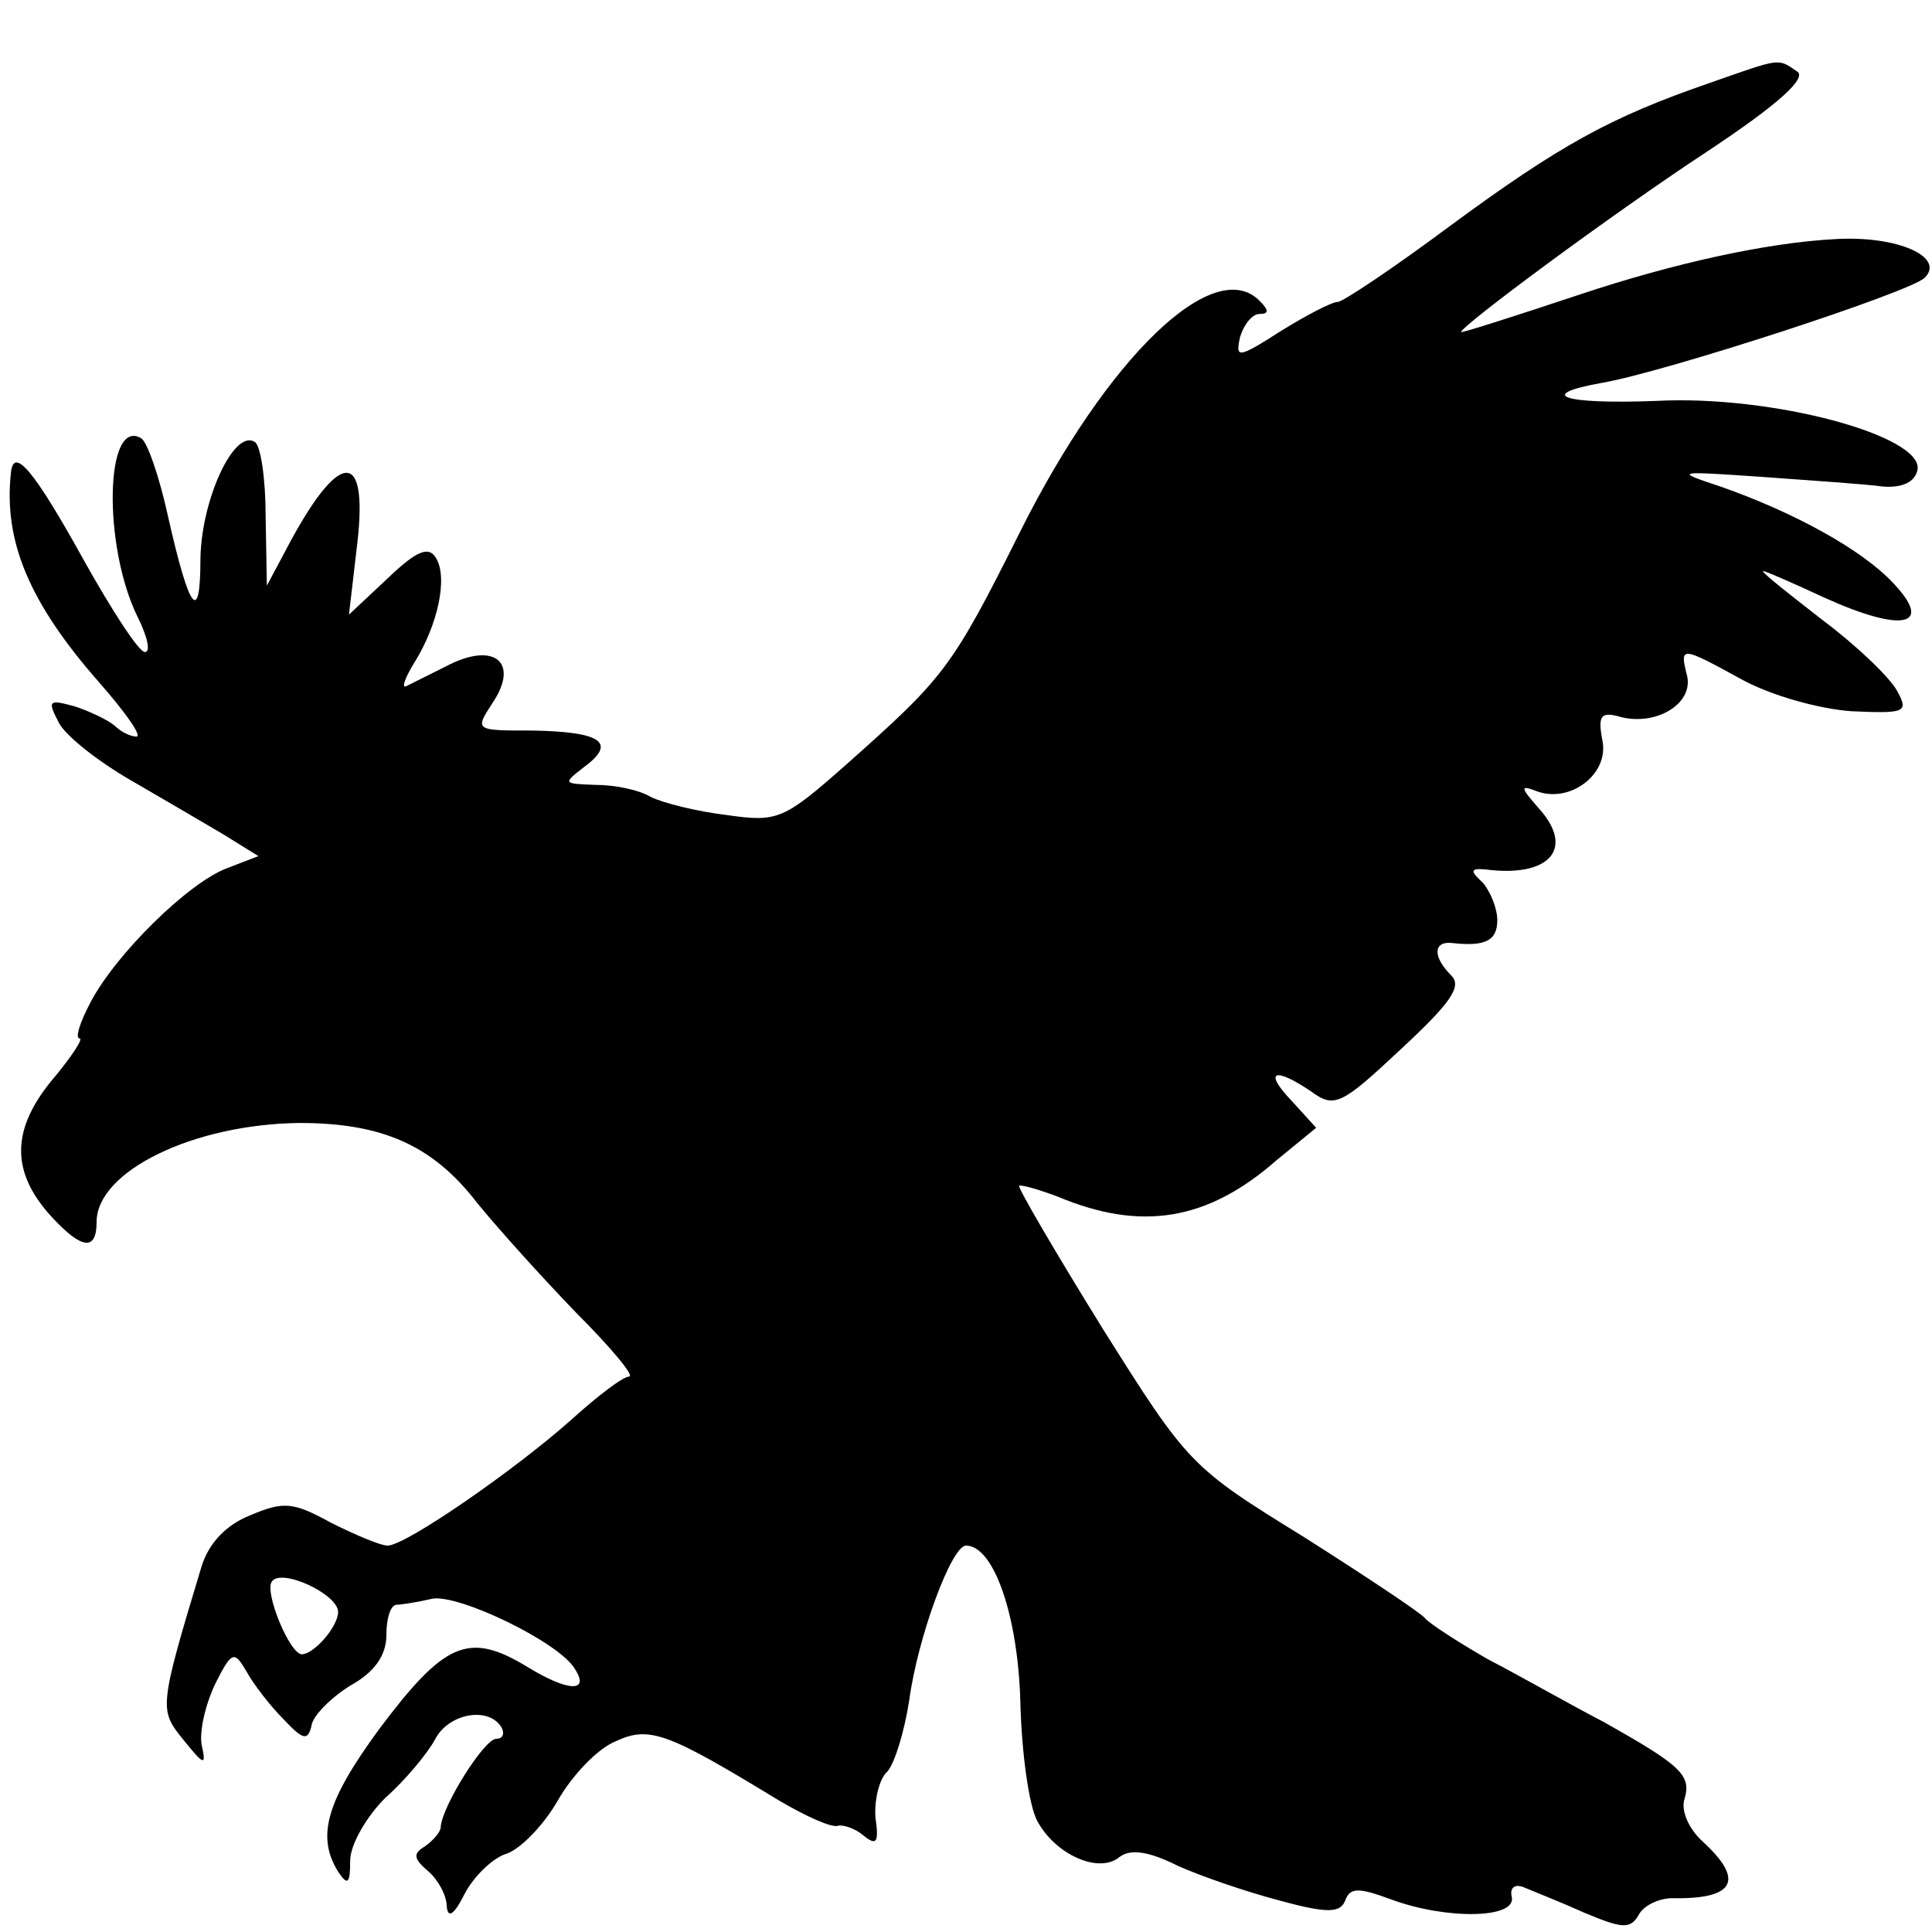 <?xml version="1.0" standalone="no"?>
<!DOCTYPE svg PUBLIC "-//W3C//DTD SVG 20010904//EN"
 "http://www.w3.org/TR/2001/REC-SVG-20010904/DTD/svg10.dtd">
<svg version="1.0" xmlns="http://www.w3.org/2000/svg"
 width="160pt" height="160pt" viewBox="0 0 160 160"
 preserveAspectRatio="xMidYMid meet">
<g transform="translate(0,160) scale(0.1,-0.1)"
fill="#000000" stroke="none">
<path d="M1415 1531 c-81 -28 -123 -51 -214 -118 -47 -35 -89 -63 -93 -63 -5
0 -26 -11 -47 -24 -36 -23 -38 -23 -34 -5 3 10 10 19 16 19 8 0 8 3 0 11 -38
38 -126 -47 -198 -191 -57 -114 -63 -121 -144 -193 -52 -46 -57 -48 -99 -42
-25 3 -53 10 -63 15 -10 6 -30 10 -46 10 -27 1 -27 1 -9 15 27 20 14 29 -43
30 -48 0 -48 0 -33 23 22 33 2 50 -35 32 -16 -8 -32 -16 -36 -18 -5 -3 -2 6 6
19 20 32 28 71 18 87 -6 10 -16 6 -40 -17 l-32 -30 7 60 c9 79 -16 76 -59 -6
l-16 -30 -1 57 c0 31 -4 59 -9 62 -17 11 -44 -47 -45 -96 0 -56 -9 -45 -27 35
-7 32 -17 61 -22 64 -30 18 -32 -89 -3 -148 8 -16 11 -29 6 -29 -5 0 -27 34
-50 75 -42 76 -59 96 -61 73 -6 -56 15 -107 73 -173 22 -25 36 -45 31 -45 -5
0 -13 4 -18 9 -6 5 -21 12 -33 16 -22 6 -23 5 -13 -14 6 -11 33 -32 59 -47 26
-15 60 -35 77 -45 l29 -18 -26 -10 c-32 -12 -92 -71 -113 -111 -9 -17 -13 -30
-9 -30 3 0 -6 -14 -20 -31 -37 -43 -38 -79 -3 -117 25 -27 37 -28 37 -4 0 42
80 81 168 82 68 0 110 -18 147 -66 17 -21 54 -62 82 -91 29 -29 49 -53 44 -53
-5 0 -26 -16 -47 -35 -47 -42 -138 -105 -153 -105 -6 0 -27 9 -47 19 -31 17
-39 18 -67 6 -20 -8 -34 -23 -40 -42 -36 -119 -35 -119 -15 -144 17 -21 19
-22 15 -4 -2 11 3 33 11 50 14 28 16 28 26 11 6 -11 20 -29 31 -40 16 -17 20
-18 23 -5 1 8 16 23 32 33 20 11 30 25 30 42 0 13 3 24 8 25 4 0 17 2 30 5 22
4 105 -36 118 -58 13 -20 -6 -19 -40 2 -48 29 -68 20 -122 -52 -44 -60 -52
-89 -34 -118 8 -12 10 -10 10 9 0 13 13 36 29 52 17 15 35 37 41 48 11 22 44
28 55 11 3 -5 2 -10 -4 -10 -10 0 -45 -56 -46 -73 0 -4 -6 -11 -13 -16 -10 -6
-10 -10 3 -21 8 -7 15 -20 15 -29 1 -10 6 -7 15 11 8 15 24 30 35 33 11 4 30
23 42 44 12 21 33 43 48 49 28 13 43 7 135 -49 22 -13 44 -23 49 -21 4 1 14
-2 21 -8 11 -9 13 -6 10 15 -1 14 3 32 10 38 6 7 14 33 18 59 7 52 35 128 47
128 23 0 43 -58 45 -129 1 -42 7 -86 14 -99 15 -28 51 -44 68 -30 9 7 24 5 48
-7 20 -9 58 -22 85 -29 40 -11 50 -10 54 0 4 11 11 11 38 1 46 -17 104 -16
100 2 -2 8 3 11 10 8 7 -3 30 -12 50 -21 31 -13 38 -14 45 -2 4 8 17 14 28 14
52 -1 60 15 25 47 -12 11 -18 26 -15 35 6 20 -3 28 -67 64 -27 14 -69 38 -96
52 -26 15 -49 30 -52 34 -3 4 -48 34 -100 67 -94 58 -96 60 -167 173 -39 63
-70 116 -69 118 2 1 16 -3 32 -9 69 -29 124 -20 181 30 l33 27 -20 22 c-24 25
-15 29 16 8 19 -14 25 -11 74 35 41 38 51 52 42 61 -16 16 -15 29 1 27 27 -3
37 2 37 19 0 10 -6 24 -12 31 -11 10 -10 12 2 11 53 -7 75 17 44 51 -15 17
-15 19 -2 14 28 -11 61 14 55 42 -4 21 -1 24 16 19 30 -7 60 12 54 35 -6 24
-5 24 46 -4 24 -13 63 -24 90 -26 45 -2 48 -1 38 17 -6 11 -33 37 -61 58 -27
21 -50 39 -50 41 0 1 23 -9 51 -22 64 -29 91 -24 57 12 -26 28 -83 59 -143 80
-39 13 -38 13 35 8 41 -3 86 -6 100 -8 16 -1 26 4 28 14 5 28 -120 62 -216 57
-78 -3 -101 5 -45 15 52 9 255 75 267 87 17 17 -22 35 -74 32 -57 -3 -134 -20
-212 -46 -54 -18 -98 -32 -98 -31 0 5 124 97 203 149 62 41 84 62 75 67 -16
11 -13 11 -73 -10z m-1135 -1266 c0 -12 -20 -35 -30 -35 -10 0 -31 51 -25 60
7 12 55 -10 55 -25z"/>
</g>
</svg>
